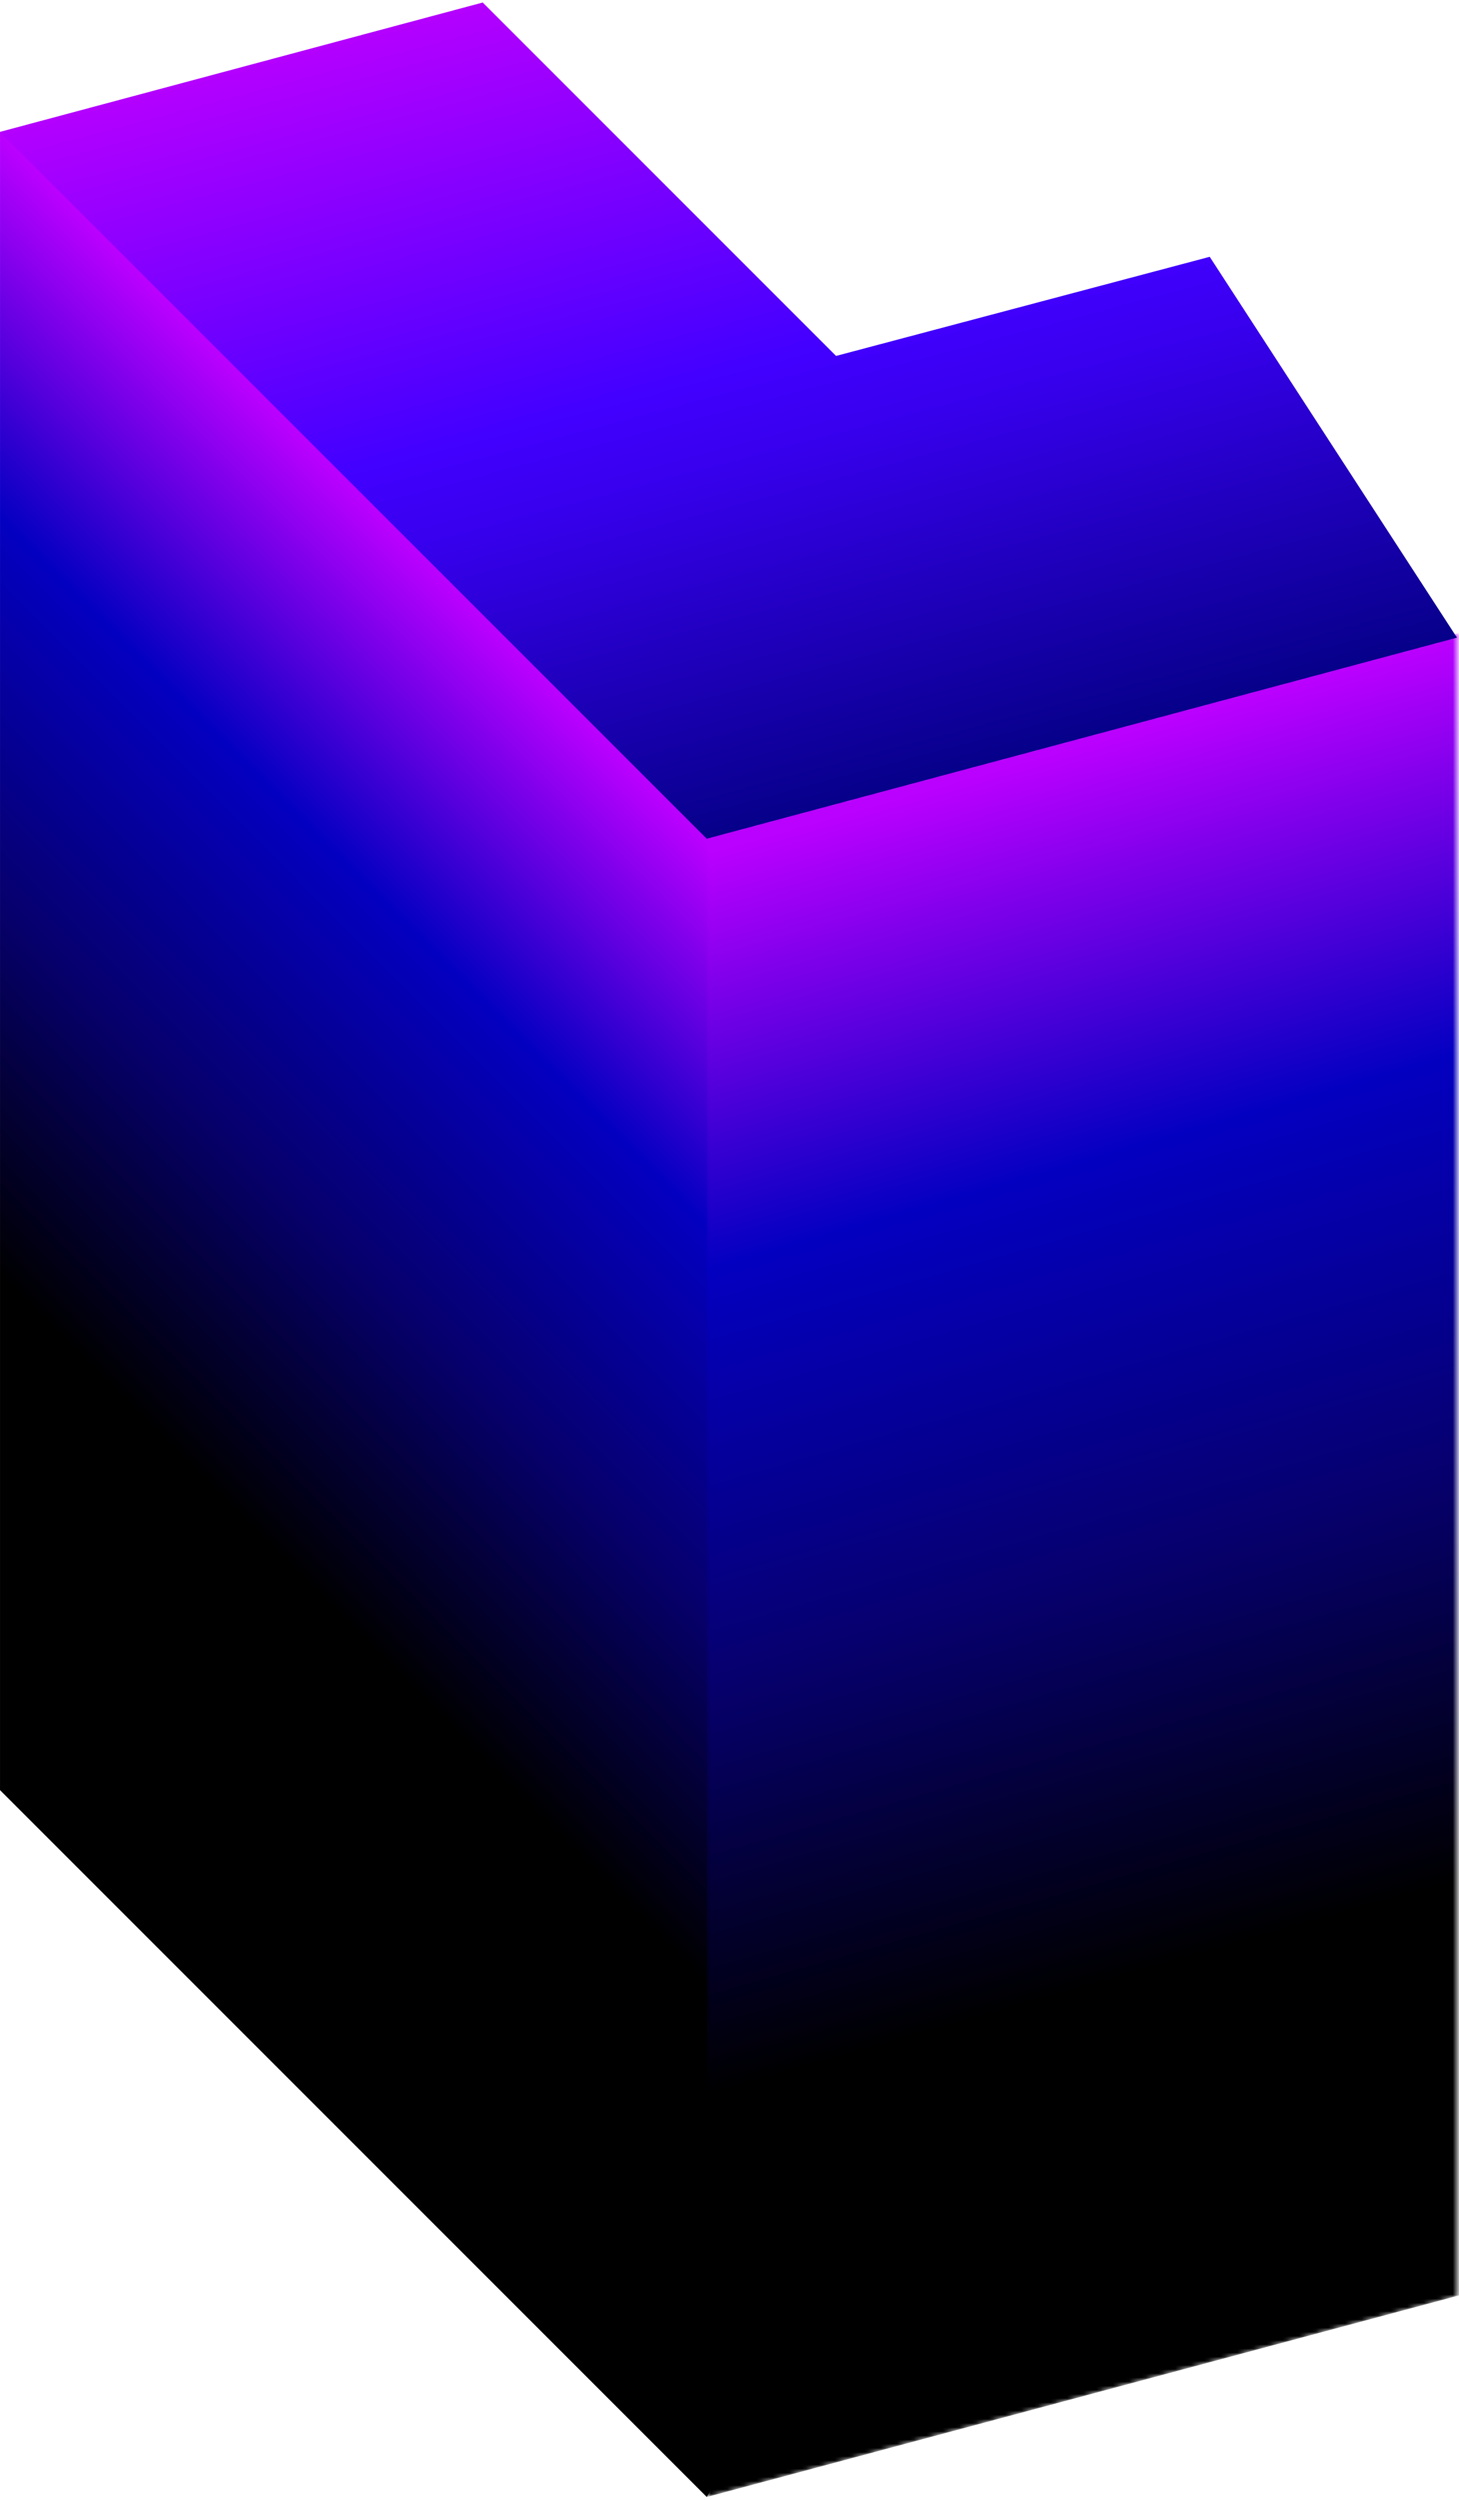 <svg viewBox="0 0 352 603" fill="none" xmlns="http://www.w3.org/2000/svg">
<path d="M0.004 431.812V31.811L2.004 31.964L171.51 201.317L171.991 599.794L170.51 602.317L0.004 431.812Z" fill="url(#paint0_linear_607_4906)"/>
<mask id="mask0_607_4906" style="mask-type:alpha" maskUnits="userSpaceOnUse" x="170" y="152" width="182" height="451">
<path d="M170.512 201.318L351.52 152.816V553.816L170.512 602.318V201.318Z" fill="url(#paint1_linear_607_4906)"/>
</mask>
<g mask="url(#mask0_607_4906)">
<path d="M781.341 37.645V438.646L170.512 602.318V201.318L781.341 37.645Z" fill="url(#paint2_linear_607_4906)"/>
</g>
<path d="M201.711 85.859L291.858 61.947L351.514 153.816L170.506 202.317C113.752 145.563 56.754 88.565 0 31.811L116.458 0.606L201.711 85.859Z" fill="url(#paint3_linear_607_4906)"/>
<defs>
<linearGradient id="paint0_linear_607_4906" x1="143.068" y1="176.058" x2="5.376" y2="313.559" gradientUnits="userSpaceOnUse">
<stop stop-color="#BA00FF"/>
<stop offset="0.333" stop-color="#0400C1"/>
<stop offset="0.667" stop-color="#06006E"/>
<stop offset="1"/>
</linearGradient>
<linearGradient id="paint1_linear_607_4906" x1="277.381" y1="199.335" x2="277.381" y2="582.236" gradientUnits="userSpaceOnUse">
<stop stop-color="#07008B"/>
<stop offset="0.396" stop-color="#3700ED"/>
<stop offset="0.5" stop-color="#4200FF"/>
<stop offset="1" stop-color="#BA00FF"/>
</linearGradient>
<linearGradient id="paint2_linear_607_4906" x1="341.183" y1="156.942" x2="420.713" y2="434.668" gradientUnits="userSpaceOnUse">
<stop stop-color="#BA00FF"/>
<stop offset="0.333" stop-color="#0400C1"/>
<stop offset="0.667" stop-color="#06006E"/>
<stop offset="1"/>
</linearGradient>
<linearGradient id="paint3_linear_607_4906" x1="548.066" y1="100.442" x2="493.322" y2="-105.291" gradientUnits="userSpaceOnUse">
<stop stop-color="#07008B"/>
<stop offset="0.396" stop-color="#3700ED"/>
<stop offset="0.5" stop-color="#4200FF"/>
<stop offset="1" stop-color="#BA00FF"/>
</linearGradient>
</defs>
</svg>
